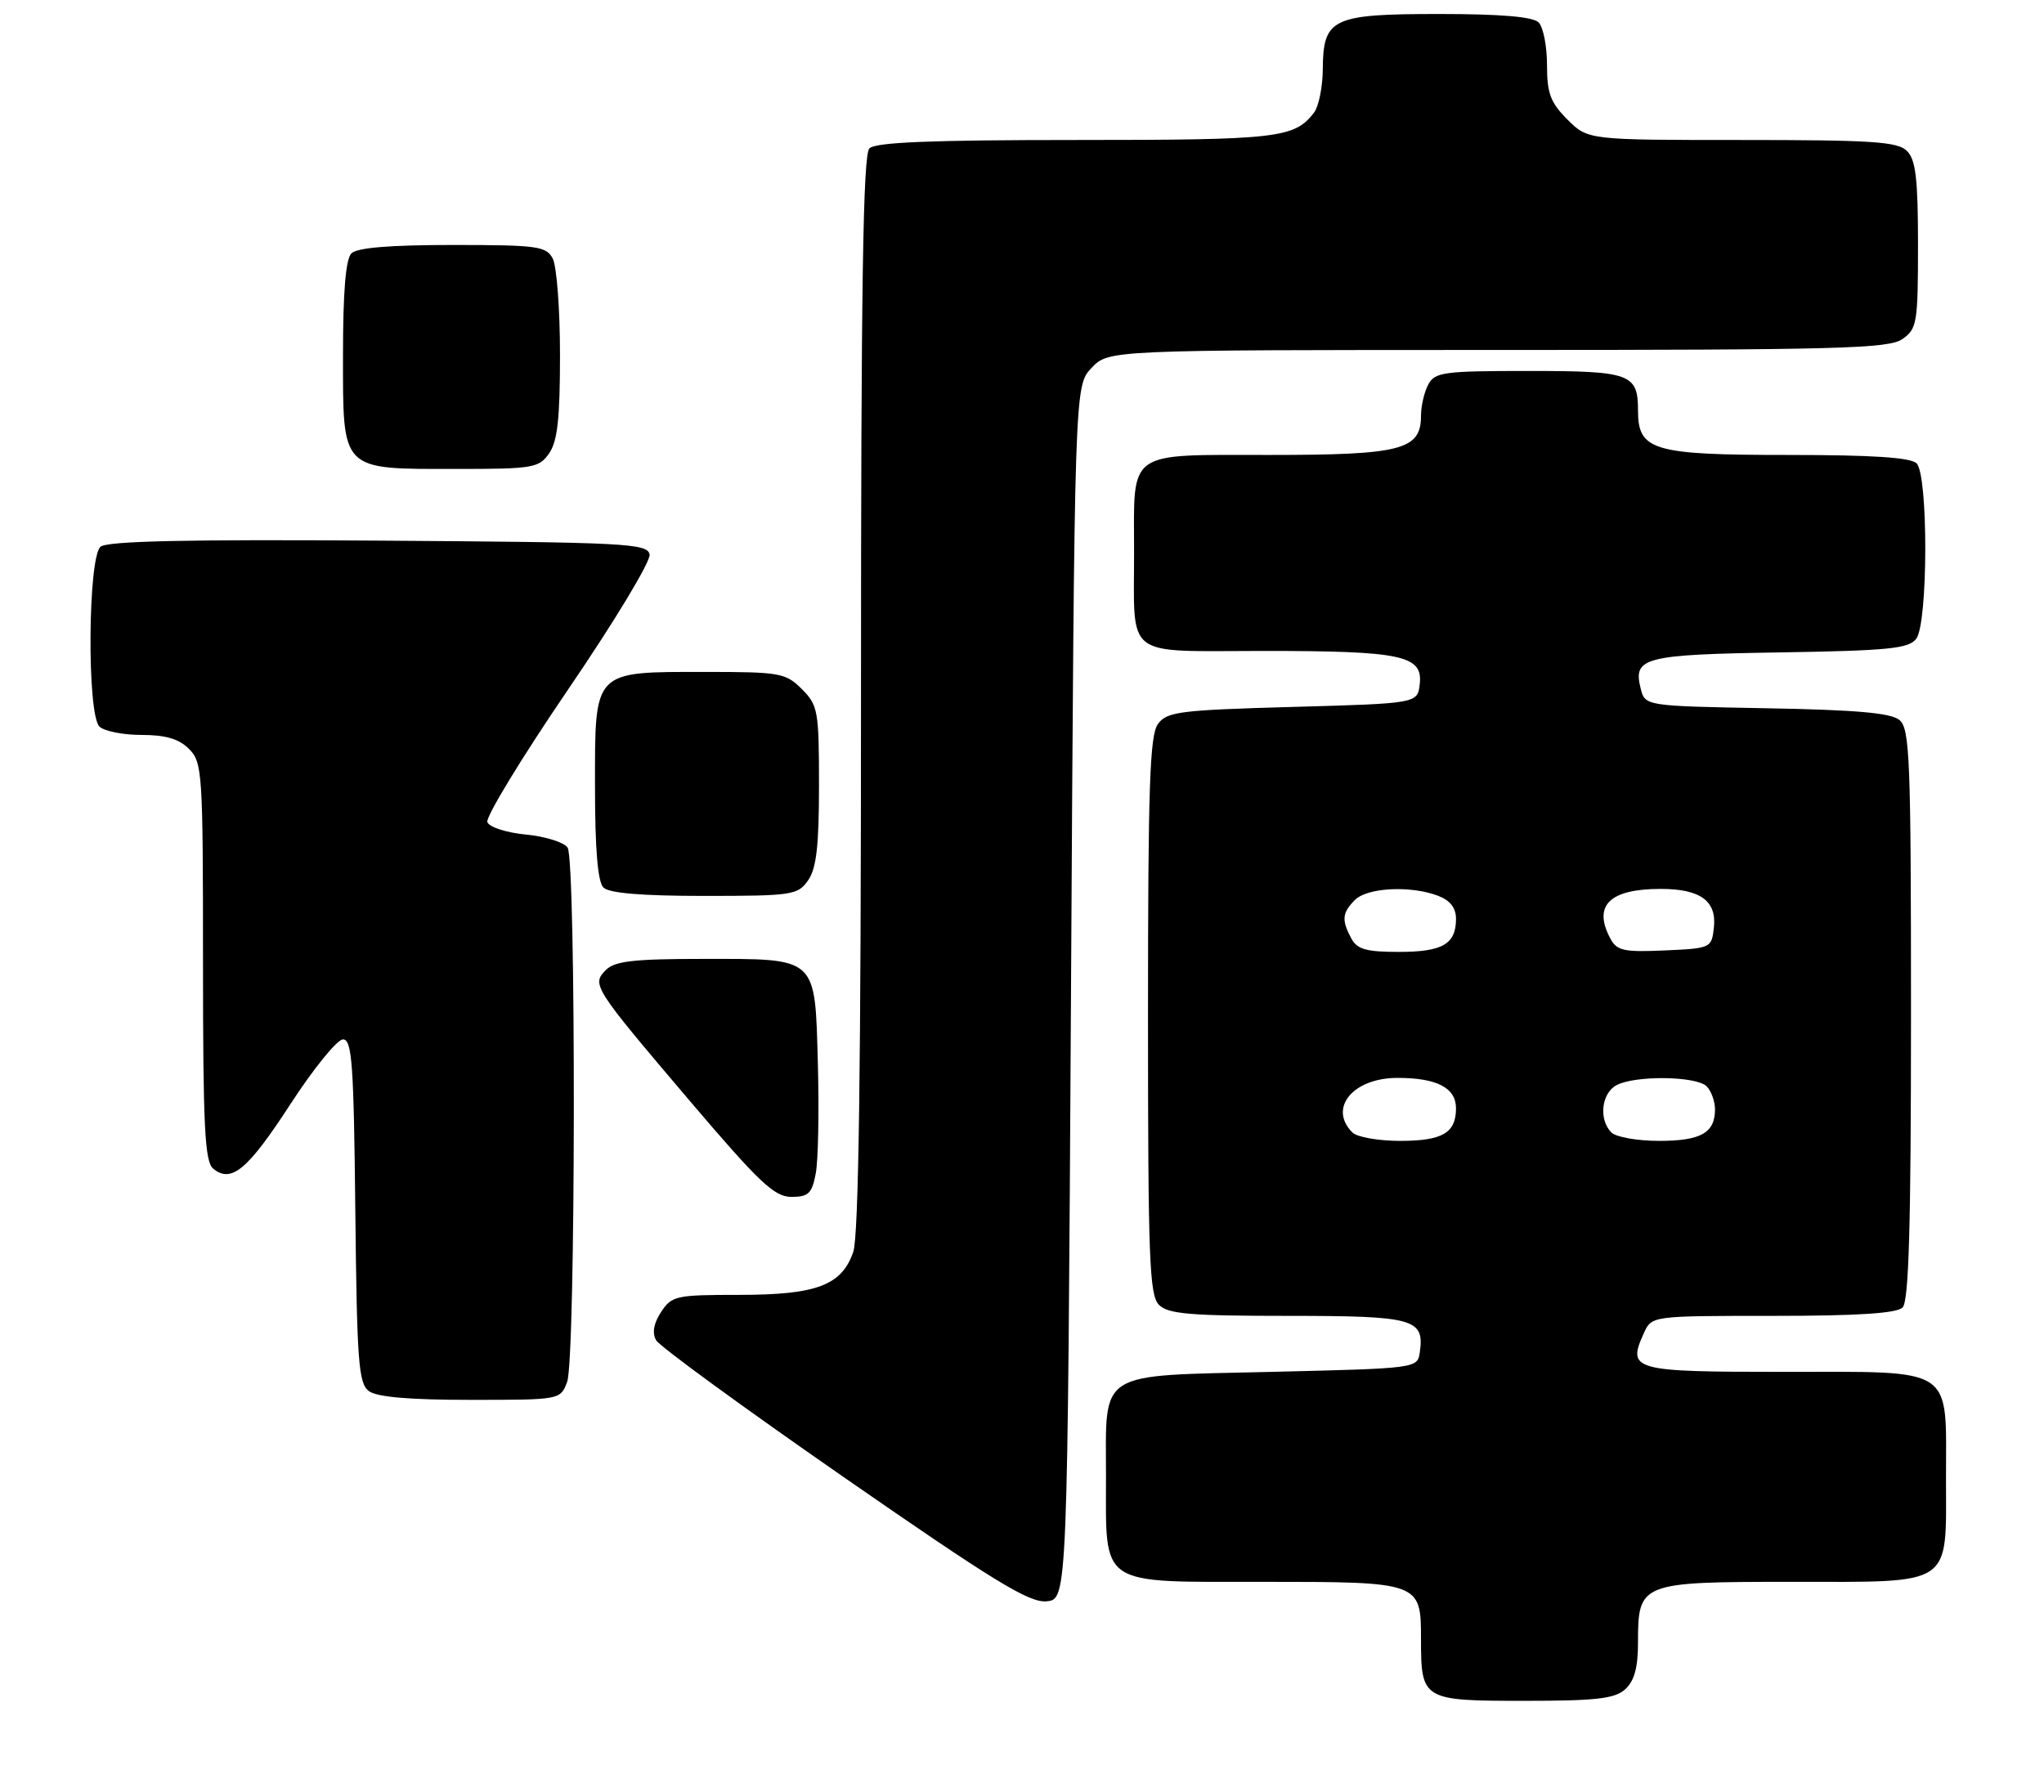 <?xml version="1.0" encoding="UTF-8" standalone="no"?>
<!DOCTYPE svg PUBLIC "-//W3C//DTD SVG 1.1//EN" "http://www.w3.org/Graphics/SVG/1.1/DTD/svg11.dtd" >
<svg xmlns="http://www.w3.org/2000/svg" xmlns:xlink="http://www.w3.org/1999/xlink" version="1.1" viewBox="0 0 292 256">
 <g >
 <path fill="currentColor"
d=" M 232.17 241.35 C 233.48 240.16 234.00 238.26 234.00 234.67 C 234.00 226.12 234.30 226.00 255.83 226.00 C 279.25 226.00 278.00 226.84 278.00 211.17 C 278.00 195.04 279.47 196.00 254.81 196.00 C 233.18 196.00 232.41 195.79 234.85 190.44 C 235.96 188.00 235.96 188.00 253.28 188.00 C 265.42 188.00 270.96 187.64 271.80 186.80 C 272.69 185.91 273.00 175.23 273.00 144.92 C 273.00 108.34 272.83 104.11 271.35 102.87 C 270.13 101.86 265.21 101.42 252.35 101.19 C 235.01 100.87 235.01 100.87 234.38 98.36 C 233.26 93.93 234.83 93.52 254.30 93.21 C 269.80 92.96 272.69 92.67 273.75 91.26 C 275.44 89.04 275.48 67.88 273.80 66.20 C 272.96 65.36 267.47 65.00 255.52 65.00 C 236.11 65.00 234.00 64.38 234.00 58.64 C 234.00 53.39 232.92 53.00 218.34 53.00 C 206.24 53.00 204.98 53.17 204.04 54.93 C 203.47 56.00 203.00 58.00 203.00 59.38 C 203.00 64.28 200.24 65.00 181.31 65.00 C 160.84 65.00 161.99 64.18 162.01 78.68 C 162.04 94.36 160.27 93.00 180.55 93.00 C 200.28 93.00 203.29 93.64 202.82 97.75 C 202.50 100.50 202.50 100.50 184.67 101.00 C 168.50 101.45 166.70 101.68 165.42 103.44 C 164.25 105.04 164.00 112.41 164.00 145.12 C 164.00 179.91 164.20 185.05 165.57 186.43 C 166.88 187.73 170.00 188.00 183.95 188.00 C 202.03 188.00 203.51 188.41 202.83 193.19 C 202.50 195.50 202.49 195.50 181.67 196.00 C 156.46 196.60 158.00 195.63 158.00 210.97 C 158.00 226.81 156.79 226.00 180.49 226.00 C 202.89 226.00 203.00 226.04 203.00 234.14 C 203.00 242.88 203.20 243.00 217.71 243.00 C 228.06 243.00 230.67 242.70 232.17 241.35 Z  M 153.00 141.83 C 153.50 55.16 153.50 55.16 155.92 52.58 C 158.35 50.00 158.35 50.00 213.95 50.00 C 262.66 50.00 269.83 49.81 271.78 48.44 C 273.86 46.98 274.00 46.15 274.00 35.01 C 274.00 25.56 273.68 22.82 272.43 21.57 C 271.10 20.24 267.52 20.00 248.85 20.00 C 226.85 20.00 226.85 20.00 223.92 17.08 C 221.49 14.65 221.00 13.33 221.00 9.28 C 221.00 6.59 220.46 3.86 219.80 3.20 C 218.99 2.39 214.38 2.00 205.63 2.00 C 190.28 2.00 189.02 2.60 188.97 9.90 C 188.95 12.43 188.39 15.21 187.72 16.09 C 184.92 19.73 182.61 20.00 153.77 20.00 C 133.04 20.00 125.08 20.32 124.20 21.20 C 123.29 22.11 123.00 40.77 123.00 99.05 C 123.00 152.57 122.67 176.66 121.89 178.88 C 120.23 183.65 116.64 185.00 105.57 185.00 C 96.57 185.00 95.96 185.13 94.44 187.45 C 93.38 189.06 93.14 190.43 93.73 191.48 C 94.21 192.35 106.29 201.16 120.56 211.06 C 141.98 225.92 147.02 229.01 149.50 228.78 C 152.50 228.50 152.50 228.50 153.00 141.83 Z  M 81.02 197.43 C 82.25 194.22 82.31 123.04 81.09 121.11 C 80.61 120.35 77.94 119.51 75.17 119.24 C 72.36 118.97 69.90 118.18 69.62 117.46 C 69.35 116.75 74.53 108.24 81.13 98.55 C 87.76 88.83 92.99 80.17 92.80 79.22 C 92.50 77.63 89.46 77.48 54.10 77.24 C 26.61 77.05 15.35 77.30 14.37 78.11 C 12.55 79.62 12.41 102.01 14.20 103.80 C 14.86 104.46 17.56 105.00 20.20 105.00 C 23.67 105.00 25.56 105.56 27.00 107.00 C 28.91 108.91 29.00 110.33 29.00 137.38 C 29.00 160.97 29.25 165.96 30.45 166.96 C 33.04 169.10 35.39 167.14 41.50 157.73 C 44.80 152.65 48.17 148.50 49.00 148.50 C 50.29 148.50 50.54 152.00 50.76 173.00 C 50.99 194.61 51.22 197.65 52.70 198.75 C 53.84 199.60 58.51 200.00 67.22 200.00 C 80.05 200.00 80.05 200.00 81.02 197.43 Z  M 116.54 167.63 C 116.89 165.78 117.02 158.77 116.84 152.05 C 116.41 136.54 116.91 137.00 100.38 137.00 C 90.60 137.00 87.83 137.31 86.57 138.57 C 84.48 140.66 84.71 141.01 98.51 157.25 C 108.48 168.97 110.62 171.00 113.06 171.00 C 115.50 171.00 116.00 170.52 116.54 167.63 Z  M 115.44 125.78 C 116.63 124.08 117.00 120.86 117.00 112.23 C 117.00 101.54 116.86 100.77 114.55 98.45 C 112.23 96.14 111.46 96.00 100.77 96.00 C 84.64 96.00 85.00 95.63 85.00 112.36 C 85.00 121.32 85.39 125.99 86.20 126.80 C 87.01 127.61 91.68 128.00 100.64 128.00 C 113.19 128.00 113.97 127.88 115.44 125.78 Z  M 78.44 64.78 C 79.64 63.07 80.00 59.81 80.00 50.71 C 80.00 44.20 79.53 38.00 78.96 36.93 C 78.02 35.17 76.76 35.00 64.66 35.00 C 55.68 35.00 51.01 35.39 50.20 36.20 C 49.39 37.01 49.00 41.68 49.00 50.64 C 49.00 67.42 48.58 67.00 65.17 67.00 C 76.14 67.00 76.99 66.86 78.44 64.78 Z  M 193.20 161.80 C 189.72 158.32 193.28 154.00 199.64 154.00 C 205.27 154.00 208.00 155.42 208.00 158.34 C 208.00 161.87 206.06 163.00 200.00 163.00 C 196.92 163.00 193.86 162.46 193.20 161.80 Z  M 230.20 161.80 C 228.36 159.96 228.77 156.19 230.93 155.04 C 233.59 153.62 242.33 153.73 243.80 155.20 C 244.46 155.86 245.00 157.34 245.00 158.50 C 245.00 161.86 242.98 163.00 237.00 163.00 C 233.92 163.00 230.86 162.46 230.20 161.80 Z  M 193.04 134.07 C 191.63 131.44 191.73 130.41 193.57 128.57 C 195.34 126.80 201.53 126.49 205.43 127.98 C 207.17 128.64 208.00 129.70 208.00 131.28 C 208.00 134.89 206.08 136.00 199.84 136.00 C 195.16 136.00 193.87 135.63 193.04 134.07 Z  M 230.06 134.11 C 227.52 129.37 229.91 127.00 237.24 127.00 C 242.92 127.00 245.27 128.72 244.84 132.55 C 244.51 135.45 244.40 135.50 237.81 135.79 C 231.99 136.05 230.98 135.83 230.06 134.11 Z "/>
</g>
</svg>